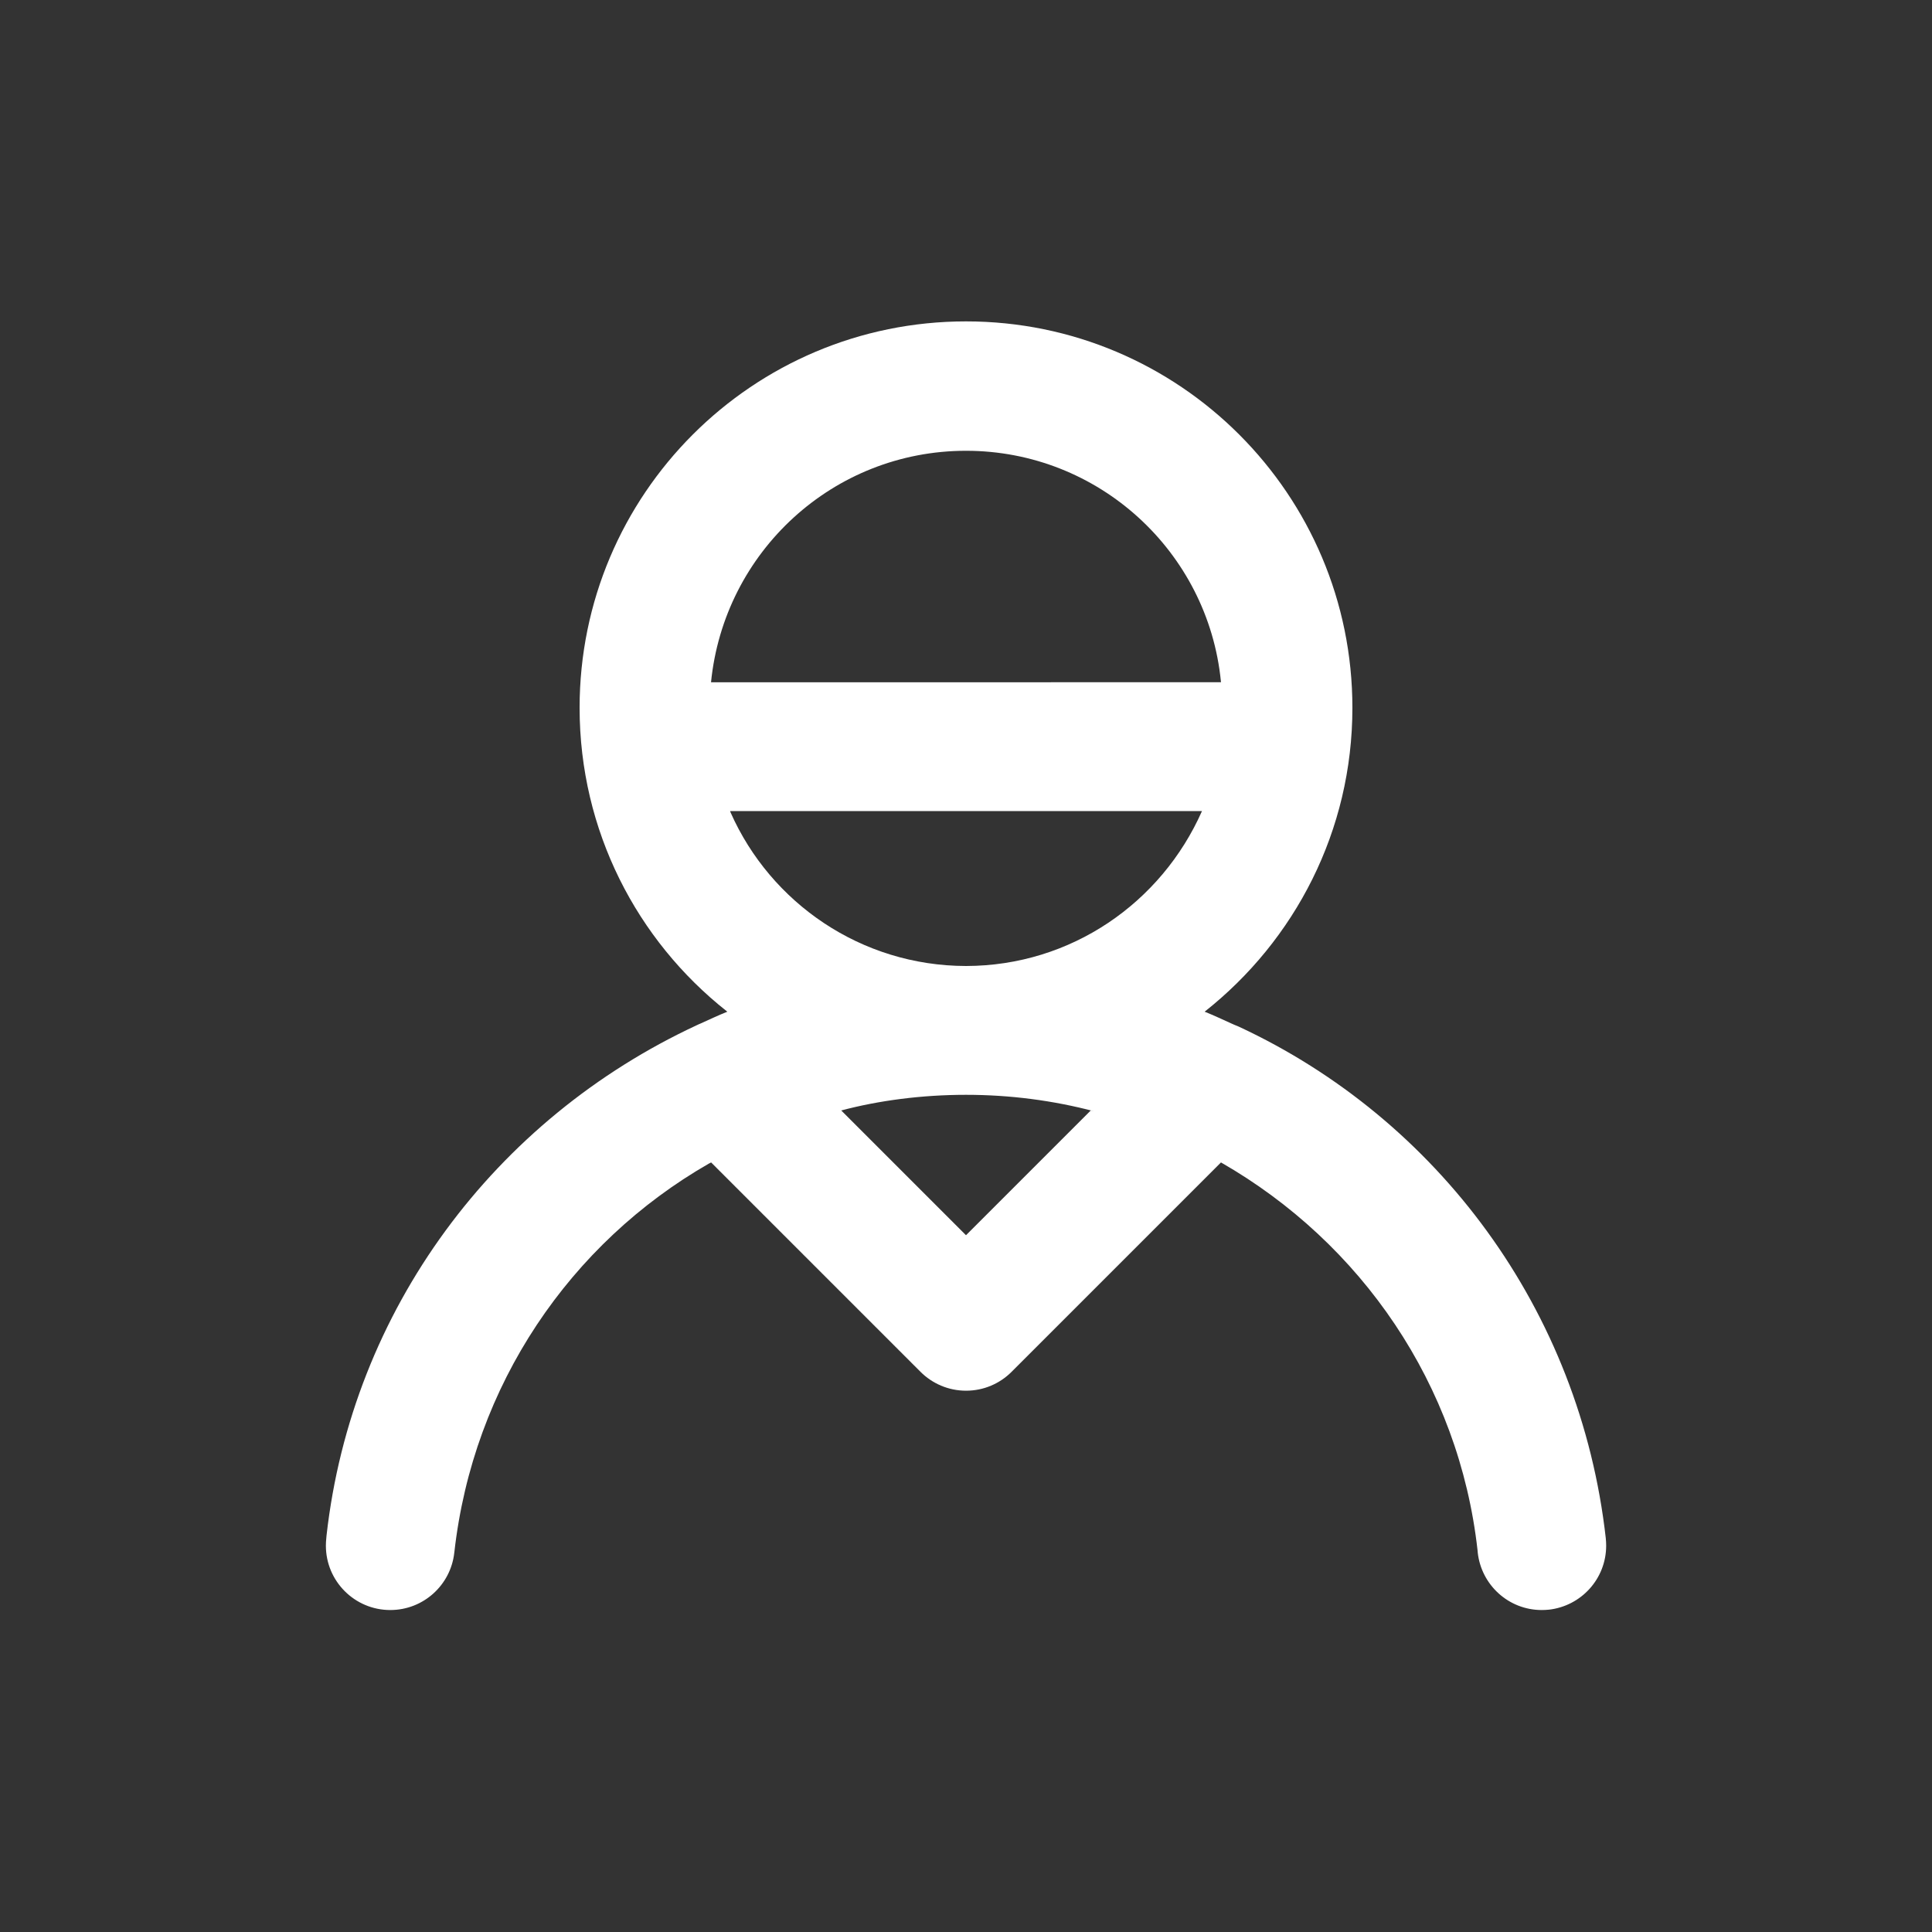 <!-- Generated by IcoMoon.io -->
<svg version="1.1" xmlns="http://www.w3.org/2000/svg" width="40" height="40" viewBox="0 0 40 40">
<rect x="0" y="0" width="40" height="40" fill="#333333" stroke="none"/>
<title>user-nurse</title>
<path fill="#fff" d="M25.566 21.222c-0.024-0.011-0.047-0.022-0.072-0.032-0.184-0.083-0.365-0.169-0.553-0.244 1.87-1.478 3.059-3.746 3.059-6.292 0-4.418-3.582-8-8-8s-8 3.582-8 8c0 2.546 1.189 4.814 3.042 6.279l0.017 0.013c-0.188 0.075-0.369 0.161-0.553 0.244-0.025 0.009-0.047 0.021-0.072 0.032-4.186 1.943-7.15 5.889-7.674 10.574l-0.005 0.060c-0.005 0.043-0.008 0.094-0.008 0.145 0 0.736 0.597 1.333 1.333 1.333 0.686 0 1.25-0.517 1.325-1.183l0.001-0.006c0.388-3.477 2.408-6.41 5.265-8.051l0.052-0.027 4.335 4.335c0.241 0.241 0.575 0.391 0.943 0.391s0.701-0.149 0.943-0.391l4.335-4.335c2.909 1.668 4.929 4.602 5.312 8.030l0.004 0.048c0.075 0.671 0.639 1.188 1.323 1.189h0c0.052-0 0.103-0.003 0.153-0.008l-0.006 0.001c0.672-0.075 1.189-0.64 1.189-1.326 0-0.051-0.003-0.101-0.008-0.151l0.001 0.006c-0.53-4.744-3.494-8.691-7.598-10.6l-0.082-0.034zM14.721 14.126c0.269-2.701 2.53-4.793 5.279-4.793s5.010 2.092 5.277 4.77l0.002 0.022zM20 25.574l-2.583-2.583c0.775-0.206 1.665-0.324 2.583-0.324s1.807 0.118 2.655 0.341l-0.073-0.016zM20 20c-2.174-0.004-4.043-1.307-4.872-3.174l-0.013-0.034h9.771c-0.842 1.901-2.711 3.204-4.885 3.208h-0z"></path>
</svg>
